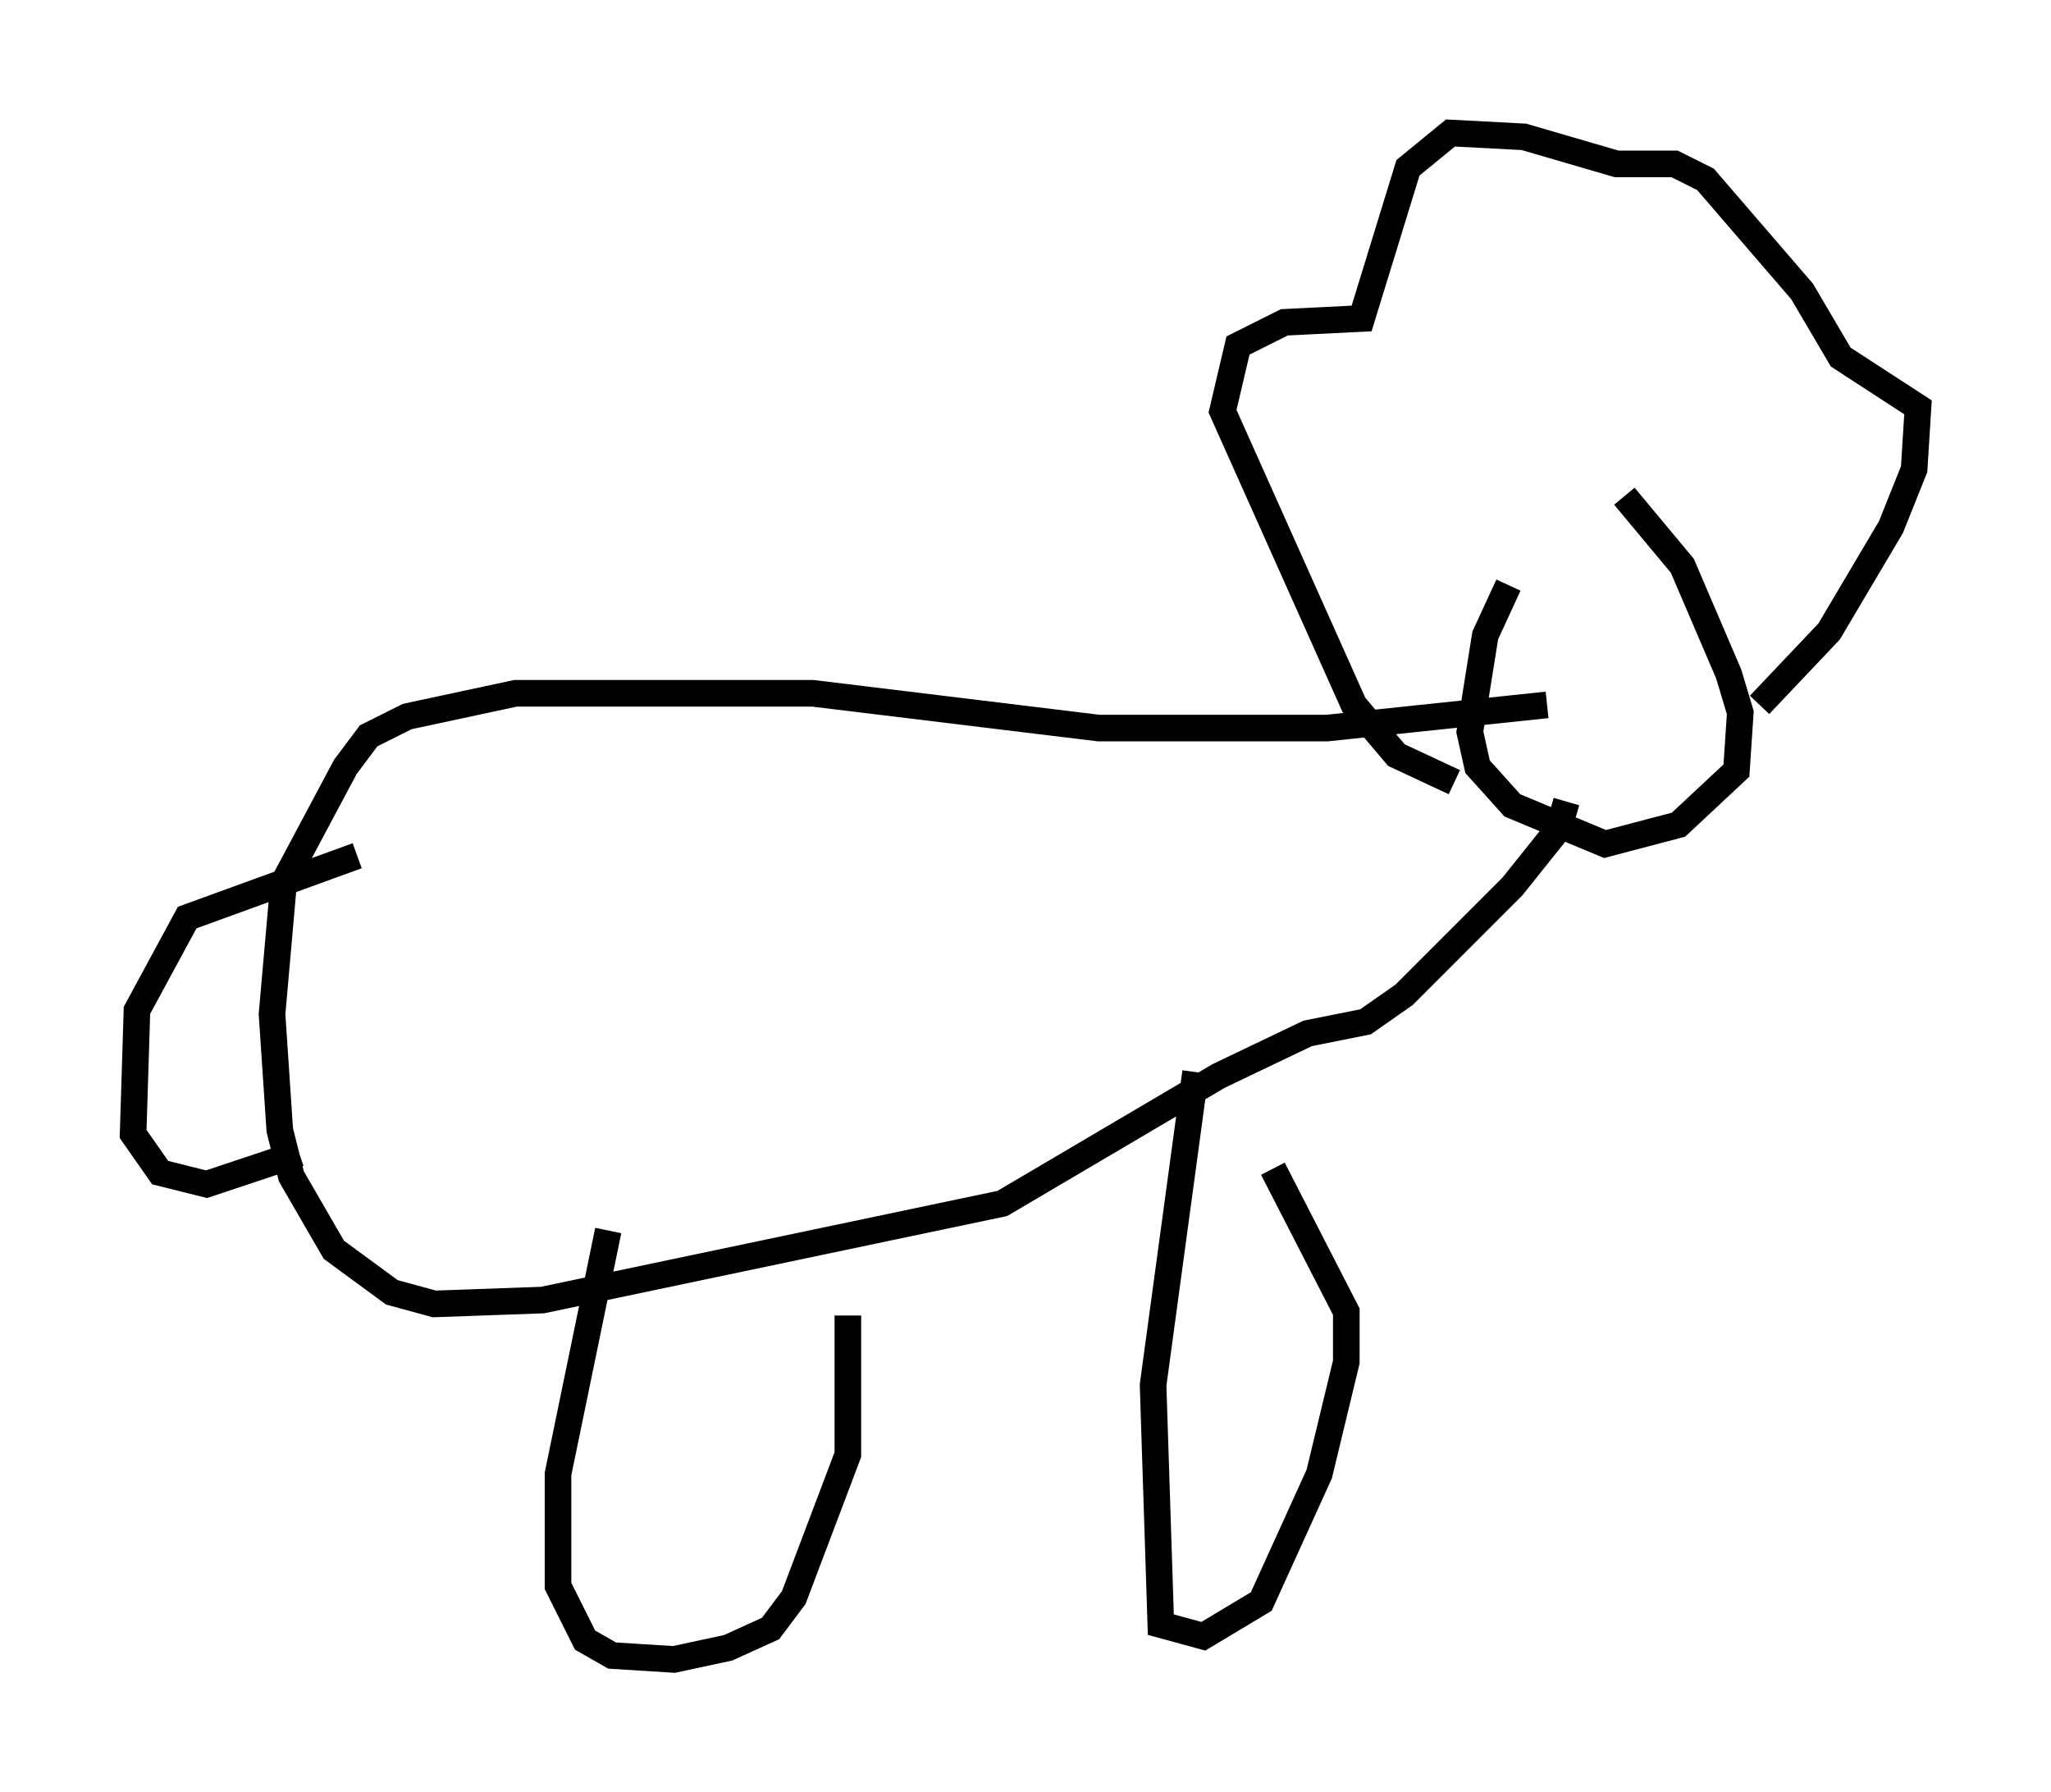 <?xml version="1.0" encoding="utf-8" ?>
<svg baseProfile="full" height="67.374" version="1.1" width="77.106" xmlns="http://www.w3.org/2000/svg" xmlns:ev="http://www.w3.org/2001/xml-events" xmlns:xlink="http://www.w3.org/1999/xlink"><defs /><rect fill="white" height="67.374" width="77.106" x="0" y="0" /><path d="M60.922, 15.458 m-4.212, 6.536 l-0.872, 1.888 -0.581, 3.631 l0.291, 1.307 1.307, 1.453 l3.486, 1.453 2.76, -0.726 l2.179, -2.034 0.145, -2.179 l-0.436, -1.453 -1.743, -4.067 l-2.179, -2.615 m-6.391, 10.749 l-2.179, -1.017 -1.598, -1.888 l-4.939, -11.039 0.581, -2.469 l1.743, -0.872 2.905, -0.145 l1.743, -5.665 1.598, -1.307 l2.76, 0.145 3.486, 1.017 l2.179, 0.0 1.162, 0.581 l3.631, 4.212 1.453, 2.469 l2.905, 1.888 -0.145, 2.324 l-0.872, 2.179 -2.324, 3.922 l-2.615, 2.76 m-7.989, 0.0 l-8.279, 0.872 -8.57, 0.0 l-10.749, -1.307 -11.184, 0.0 l-4.067, 0.872 -1.453, 0.726 l-0.872, 1.162 -2.324, 4.358 l-0.436, 4.939 0.291, 4.358 l0.436, 1.743 1.598, 2.76 l2.179, 1.598 1.598, 0.436 l4.067, -0.145 17.285, -3.631 l8.134, -4.793 3.341, -1.598 l2.179, -0.436 1.453, -1.017 l4.067, -4.067 1.743, -2.179 l0.291, -1.017 m-36.022, 16.123 l-1.888, 9.151 0.0, 4.212 l1.017, 2.034 1.017, 0.581 l2.324, 0.145 2.034, -0.436 l1.598, -0.726 0.872, -1.162 l2.034, -5.374 0.0, -5.229 m13.073, -9.151 l-1.598, 11.765 0.291, 9.006 l1.598, 0.436 2.179, -1.307 l2.179, -4.793 1.017, -4.212 l0.0, -1.888 -2.76, -5.374 m-34.425, -11.765 l-6.391, 2.324 -1.888, 3.486 l-0.145, 4.648 1.017, 1.453 l1.743, 0.436 3.486, -1.162 m0.0, 0.0 l0.0, 0.0 m46.771, -16.994 l0.0, 0.0 m1.162, -2.469 l0.0, 0.0 " fill="none" stroke="black" stroke-width="1" /></svg>